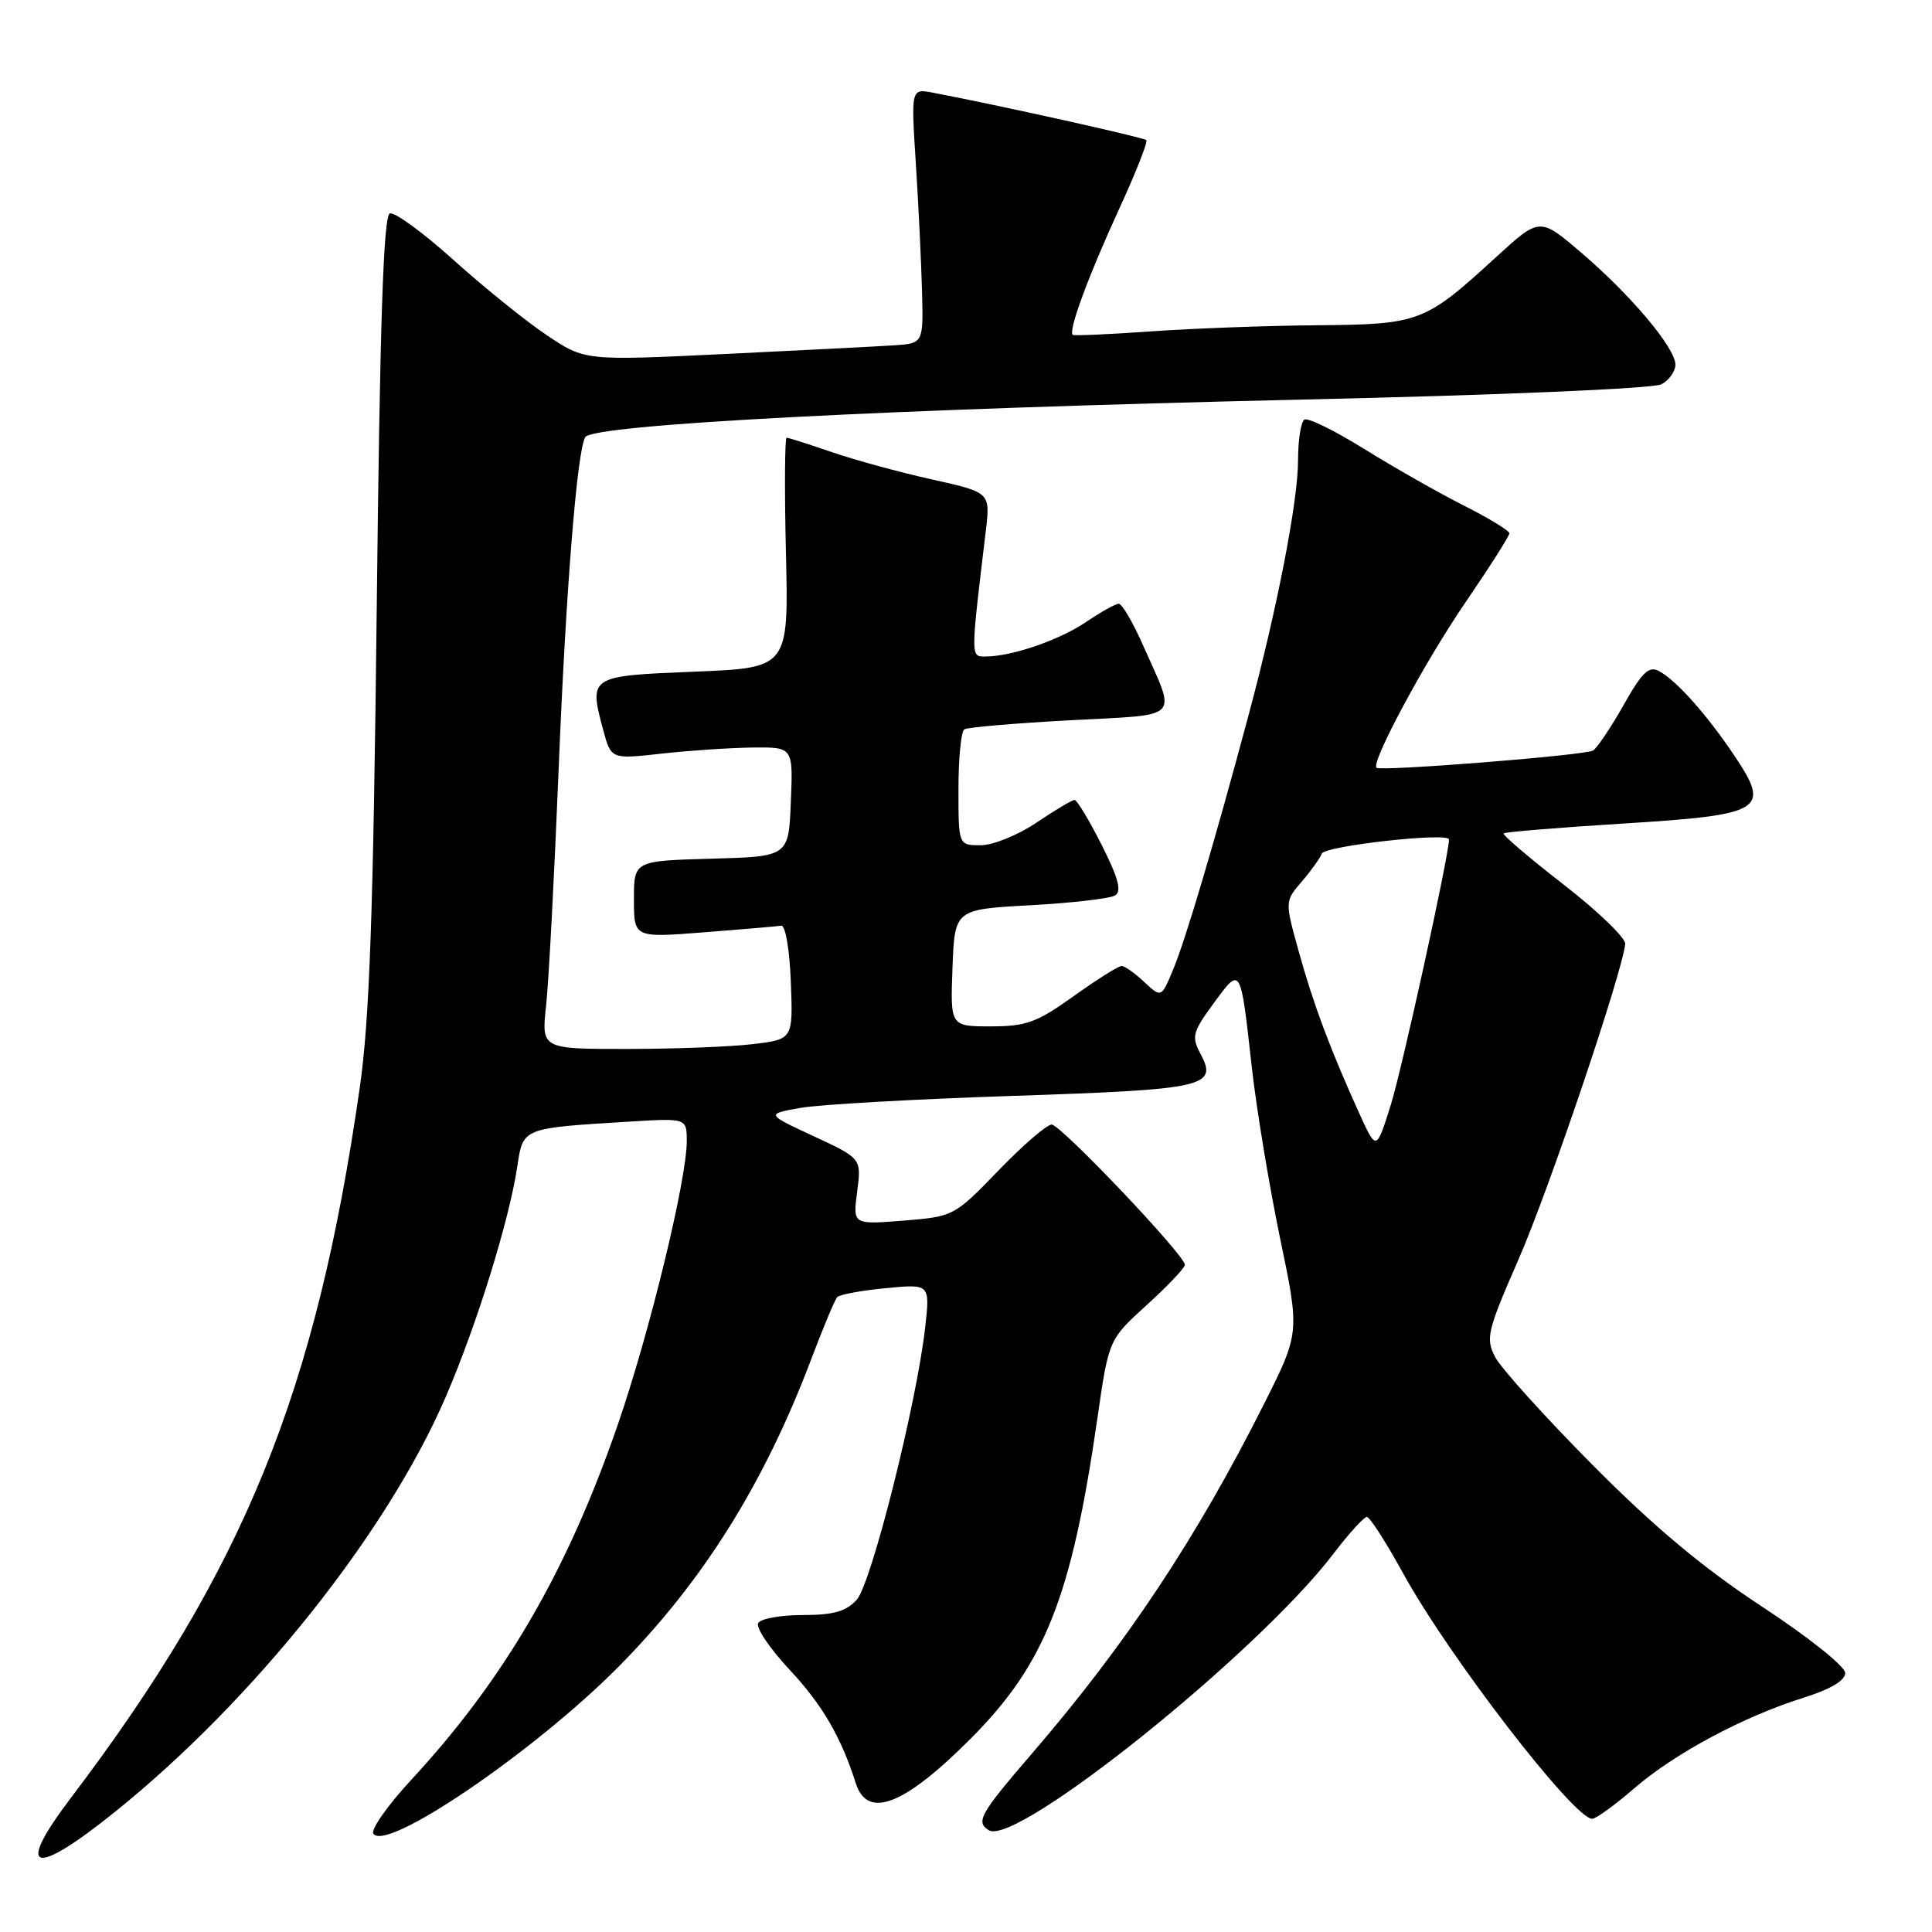 <?xml version="1.0" encoding="UTF-8" standalone="no"?>
<!DOCTYPE svg PUBLIC "-//W3C//DTD SVG 1.1//EN" "http://www.w3.org/Graphics/SVG/1.1/DTD/svg11.dtd" >
<svg xmlns="http://www.w3.org/2000/svg" xmlns:xlink="http://www.w3.org/1999/xlink" version="1.1" viewBox="0 0 256 256">
 <g >
 <path fill="currentColor"
d=" M 15.24 240.08 C 33.63 225.28 51.29 203.12 59.07 185.08 C 63.18 175.54 67.47 161.73 68.55 154.53 C 69.31 149.43 69.18 149.49 83.25 148.63 C 91.00 148.15 91.00 148.15 91.00 151.21 C 91.00 156.31 86.09 176.51 81.89 188.69 C 75.18 208.17 66.86 222.48 54.48 235.85 C 51.38 239.20 49.13 242.40 49.47 242.96 C 51.06 245.53 70.75 232.14 81.88 220.93 C 93.12 209.60 101.25 196.63 107.53 180.00 C 109.09 175.88 110.62 172.22 110.93 171.88 C 111.24 171.53 114.14 171.00 117.37 170.69 C 123.24 170.12 123.24 170.12 122.59 175.90 C 121.44 186.05 115.46 209.83 113.52 211.98 C 112.12 213.52 110.44 214.00 106.40 214.00 C 103.50 214.00 100.82 214.47 100.47 215.06 C 100.11 215.64 102.00 218.45 104.68 221.31 C 108.95 225.87 111.46 230.19 113.39 236.27 C 114.93 241.12 119.79 239.24 128.63 230.37 C 138.48 220.49 141.99 211.62 145.40 188.00 C 146.91 177.50 146.91 177.50 151.95 172.92 C 154.73 170.40 157.00 168.00 157.00 167.59 C 157.00 166.32 140.57 149.03 139.35 149.01 C 138.71 149.01 135.54 151.74 132.30 155.10 C 126.44 161.16 126.36 161.20 119.70 161.74 C 113.00 162.27 113.00 162.27 113.58 157.89 C 114.15 153.50 114.15 153.50 107.83 150.56 C 101.50 147.62 101.50 147.62 106.00 146.81 C 108.47 146.36 121.18 145.64 134.24 145.21 C 159.83 144.36 161.41 144.00 159.05 139.59 C 157.86 137.36 158.03 136.73 160.84 132.91 C 164.44 128.01 164.36 127.88 165.88 141.50 C 166.50 147.00 168.18 157.14 169.61 164.04 C 172.23 176.59 172.23 176.59 167.51 185.99 C 158.60 203.73 149.23 217.85 136.75 232.34 C 129.83 240.38 129.25 241.42 131.03 242.52 C 134.63 244.74 166.64 219.06 176.68 205.89 C 178.73 203.20 180.73 201.00 181.12 201.00 C 181.50 201.00 183.66 204.36 185.92 208.47 C 191.95 219.46 208.54 241.00 210.98 241.00 C 211.47 241.00 213.98 239.18 216.55 236.96 C 221.90 232.33 231.02 227.45 239.00 224.95 C 242.56 223.83 244.50 222.68 244.50 221.68 C 244.50 220.81 239.66 216.95 233.50 212.90 C 225.66 207.75 219.19 202.34 211.00 194.09 C 204.68 187.71 198.88 181.29 198.11 179.81 C 196.83 177.33 197.06 176.37 201.24 166.81 C 205.21 157.74 214.95 128.93 215.35 125.08 C 215.43 124.30 211.76 120.76 207.20 117.22 C 202.63 113.67 199.05 110.62 199.24 110.43 C 199.43 110.24 206.51 109.66 214.99 109.13 C 233.70 107.97 234.68 107.37 229.81 100.12 C 226.14 94.66 222.15 90.18 219.84 88.93 C 218.49 88.20 217.60 89.05 215.13 93.43 C 213.45 96.40 211.63 99.11 211.08 99.45 C 210.04 100.09 182.91 102.24 182.39 101.73 C 181.65 100.98 188.80 87.69 194.12 79.91 C 197.35 75.18 200.00 71.03 200.00 70.67 C 200.00 70.32 197.26 68.65 193.91 66.96 C 190.57 65.27 184.64 61.90 180.75 59.48 C 176.86 57.06 173.30 55.31 172.84 55.60 C 172.38 55.88 172.00 58.29 172.00 60.95 C 172.00 66.40 169.25 80.58 165.41 94.88 C 160.92 111.64 157.09 124.53 155.46 128.44 C 153.88 132.23 153.88 132.23 151.62 130.12 C 150.38 128.95 149.03 128.00 148.61 128.00 C 148.19 128.00 145.33 129.80 142.26 132.00 C 137.40 135.48 135.97 136.00 131.30 136.00 C 125.92 136.00 125.92 136.00 126.21 128.25 C 126.50 120.50 126.50 120.50 136.52 119.95 C 142.03 119.65 147.09 119.06 147.76 118.65 C 148.66 118.09 148.19 116.34 145.97 111.95 C 144.32 108.68 142.71 106.00 142.38 106.00 C 142.06 106.00 139.79 107.35 137.34 109.00 C 134.90 110.65 131.57 112.00 129.95 112.00 C 127.00 112.00 127.00 112.00 127.00 104.56 C 127.00 100.47 127.35 96.90 127.78 96.64 C 128.21 96.37 134.52 95.83 141.80 95.44 C 156.82 94.62 155.91 95.57 151.41 85.40 C 150.10 82.43 148.67 80.00 148.24 80.00 C 147.82 80.00 145.88 81.08 143.94 82.40 C 140.38 84.81 134.09 86.98 130.61 86.99 C 128.59 87.00 128.59 87.33 130.62 70.38 C 131.23 65.25 131.23 65.25 123.50 63.53 C 119.24 62.59 113.27 60.95 110.23 59.91 C 107.18 58.86 104.48 58.00 104.23 58.00 C 103.99 58.00 103.94 64.86 104.14 73.25 C 104.50 88.50 104.50 88.50 92.01 89.00 C 78.06 89.56 78.01 89.59 79.93 96.73 C 80.97 100.61 80.97 100.61 87.74 99.85 C 91.46 99.44 96.88 99.08 99.79 99.05 C 105.09 99.00 105.09 99.00 104.79 106.25 C 104.50 113.50 104.50 113.50 94.25 113.78 C 84.00 114.07 84.00 114.07 84.00 119.16 C 84.00 124.26 84.00 124.26 93.25 123.54 C 98.34 123.14 102.95 122.75 103.50 122.66 C 104.07 122.57 104.62 125.75 104.79 130.11 C 105.08 137.71 105.08 137.71 99.79 138.35 C 96.88 138.70 89.38 138.99 83.12 138.99 C 71.74 139.00 71.74 139.00 72.36 133.25 C 72.71 130.09 73.45 116.03 74.02 102.00 C 74.98 78.17 76.47 59.67 77.55 57.92 C 78.58 56.25 117.74 54.20 172.40 52.95 C 198.63 52.36 219.09 51.49 220.15 50.92 C 221.17 50.38 222.00 49.20 222.00 48.32 C 222.00 46.11 216.10 39.09 209.50 33.46 C 204.02 28.78 204.02 28.78 198.26 34.05 C 188.77 42.74 188.14 42.98 174.50 43.10 C 167.90 43.15 158.00 43.52 152.50 43.91 C 147.00 44.30 142.34 44.51 142.15 44.37 C 141.50 43.93 144.21 36.56 148.27 27.74 C 150.49 22.91 152.12 18.79 151.89 18.56 C 151.54 18.21 132.29 13.93 123.61 12.28 C 120.72 11.73 120.72 11.73 121.35 21.62 C 121.70 27.05 122.07 34.65 122.17 38.50 C 122.36 45.50 122.36 45.50 118.43 45.76 C 116.27 45.90 106.17 46.42 96.00 46.91 C 77.50 47.80 77.50 47.80 72.46 44.42 C 69.68 42.56 64.13 38.08 60.12 34.47 C 56.10 30.85 52.30 28.07 51.66 28.28 C 50.81 28.56 50.34 42.58 49.92 80.58 C 49.46 121.11 48.97 135.03 47.68 144.05 C 41.88 184.52 32.36 207.93 9.37 238.26 C 1.92 248.08 4.36 248.83 15.24 240.08 Z  M 180.10 147.50 C 176.25 139.01 174.03 133.08 172.10 126.11 C 170.24 119.42 170.24 119.42 172.52 116.78 C 173.77 115.32 174.95 113.67 175.14 113.11 C 175.50 112.08 192.00 110.25 192.00 111.23 C 192.00 113.32 185.77 141.70 184.26 146.50 C 182.37 152.50 182.37 152.50 180.10 147.50 Z "/>
</g>
</svg>